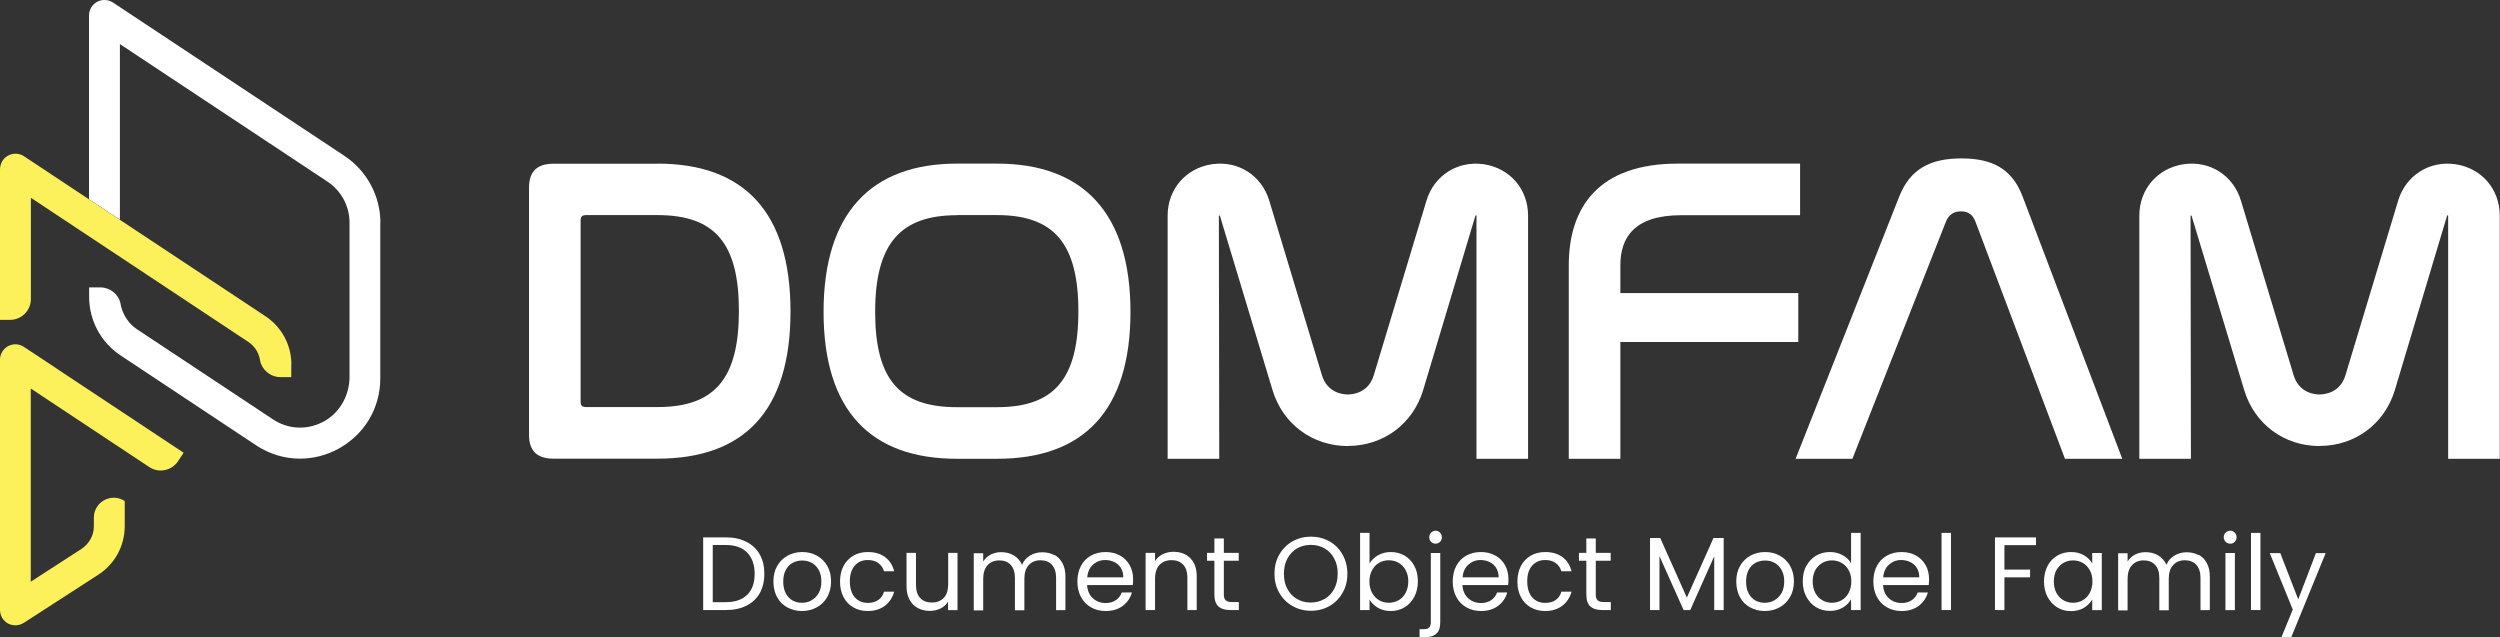 <?xml version="1.0" encoding="UTF-8"?>
<svg id="Layer_2" data-name="Layer 2" xmlns="http://www.w3.org/2000/svg" viewBox="0 0 206.42 52.61">
  <rect x="0" y="0" width="206.42" height="52.61" fill="#333333" stroke="none"/>
  <defs>
    <style>
      .cls-1 {
        fill: #fff;
      }

      .cls-1, .cls-2 {
        stroke-width: 0px;
      }

      .cls-2 {
        fill: #fcf05b;
      }
    </style>
  </defs>
  <g id="_레이어_1" data-name="레이어 1">
    <g>
      <g>
        <path class="cls-1" d="m31.4,18.4v12.83c0,2.48-1.31,4.66-3.49,5.84-1,.54-2.08.8-3.14.8-1.27,0-2.53-.37-3.65-1.12l-11.16-7.4c-1.63-1.08-2.6-2.89-2.6-4.84v-.78h.92c.8,0,1.47.54,1.66,1.27.01.09.03.19.05.28.07.27.17.53.3.77.25.47.61.87,1.07,1.17l11.17,7.4c1.26.84,2.81.91,4.15.21,1.37-.72,2.18-2.18,2.18-3.72v-12.72c0-1.37-.68-2.64-1.83-3.4L9.9,3.64v14.5l-2.55-1.69V1.27c0-.47.26-.9.67-1.12.41-.22.91-.2,1.31.06l19.11,12.66c1.85,1.23,2.97,3.31,2.97,5.53Z"/>
        <path class="cls-2" d="m24.05,30.09v1.05h-.89c-.71,0-1.32-.43-1.59-1.05-.04-.09-.07-.19-.09-.3,0-.05-.02-.11-.03-.16-.12-.57-.45-1.07-.95-1.4L2.55,16.33v8.36c0,.95-.77,1.72-1.72,1.72H0v-12.4c0-.4.16-.79.48-1.04.45-.35,1.04-.37,1.5-.07l5.37,3.56,2.55,1.69,12.02,7.96c1.34.89,2.14,2.38,2.14,3.98Z"/>
        <path class="cls-2" d="m4.71,30.45l-2.74-1.81c-.39-.26-.89-.28-1.3-.06-.41.22-.67.65-.67,1.12v20.66c0,.47.26.9.66,1.12.19.1.4.15.61.15.24,0,.48-.07.69-.2l6.16-3.98h0c1.35-.87,2.16-2.35,2.18-3.95h0v-2.13h0c-1.09-.72-2.55.06-2.55,1.37v.73h0c0,.74-.39,1.43-1.02,1.85h0s-4.19,2.71-4.19,2.71v-15.95l.05.03h0l.81.54,2.01,1.33h0s6.91,4.58,6.91,4.58c.79.53,1.86.31,2.39-.49l.45-.69-10.46-6.93Z"/>
      </g>
      <g>
        <g>
          <path class="cls-1" d="m61.63,44.74c.48.24.85.59,1.1,1.04.26.46.38.99.38,1.6s-.13,1.15-.38,1.6c-.26.45-.62.79-1.1,1.03-.48.24-1.04.36-1.7.36h-1.87v-6h1.87c.66,0,1.22.12,1.7.37Zm.07,4.37c.41-.41.61-.98.61-1.73s-.21-1.33-.61-1.75c-.41-.42-1-.63-1.77-.63h-1.08v4.72h1.08c.78,0,1.37-.21,1.77-.62Z"/>
          <path class="cls-1" d="m65,50.15c-.36-.2-.64-.48-.84-.85s-.3-.8-.3-1.29.1-.91.31-1.28c.21-.37.5-.65.86-.85.36-.2.77-.3,1.21-.3s.85.1,1.21.3c.36.2.65.48.86.85.21.37.31.79.31,1.28s-.11.92-.32,1.29-.51.66-.87.85c-.37.2-.77.3-1.22.3s-.84-.1-1.2-.3Zm1.99-.58c.25-.13.45-.33.6-.59.15-.26.23-.58.23-.96s-.07-.7-.22-.96c-.15-.27-.34-.46-.58-.59-.24-.13-.5-.19-.78-.19s-.55.06-.79.19c-.24.13-.43.32-.57.59-.14.26-.21.58-.21.96s.07.71.21.97c.14.27.33.46.56.59.24.13.49.19.77.19s.55-.06.79-.2Z"/>
          <path class="cls-1" d="m69.65,46.73c.19-.36.47-.65.81-.85.35-.2.75-.3,1.19-.3.58,0,1.06.14,1.43.42.38.28.62.67.75,1.17h-.84c-.08-.29-.24-.51-.47-.68-.23-.17-.52-.25-.86-.25-.45,0-.81.15-1.08.46-.28.31-.41.74-.41,1.3s.14,1.01.41,1.32c.27.31.64.46,1.08.46.34,0,.63-.08.86-.24.23-.16.39-.39.47-.69h.84c-.13.48-.38.87-.76,1.16-.38.29-.85.44-1.42.44-.45,0-.85-.1-1.19-.3-.35-.2-.62-.48-.81-.85-.2-.37-.29-.8-.29-1.29s.1-.92.29-1.28Z"/>
          <path class="cls-1" d="m79.06,45.66v4.72h-.78v-.7c-.15.24-.36.43-.62.56-.27.13-.56.2-.88.2-.37,0-.7-.08-.99-.23-.29-.15-.52-.38-.69-.69-.17-.31-.25-.67-.25-1.11v-2.76h.78v2.66c0,.46.12.82.35,1.07.23.25.56.37.96.37s.75-.13.99-.39c.24-.26.36-.63.36-1.12v-2.59h.78Z"/>
          <path class="cls-1" d="m87.04,45.8c.29.15.51.38.68.69.17.31.25.67.25,1.11v2.78h-.77v-2.67c0-.47-.12-.83-.35-1.08-.23-.25-.55-.37-.94-.37s-.73.13-.97.4c-.24.26-.36.64-.36,1.13v2.6h-.78v-2.67c0-.47-.11-.83-.35-1.08-.23-.25-.55-.37-.94-.37s-.73.13-.97.4c-.24.26-.36.64-.36,1.13v2.6h-.78v-4.72h.78v.68c.16-.25.36-.44.62-.57.26-.13.55-.2.86-.2.4,0,.75.09,1.05.27.3.18.53.44.68.78.13-.33.35-.59.66-.77.3-.18.64-.27,1.01-.27s.7.08.98.23Z"/>
          <path class="cls-1" d="m93.53,48.31h-3.77c.03.46.19.83.48,1.09.29.26.64.39,1.05.39.34,0,.62-.08.85-.24.23-.16.39-.37.48-.63h.84c-.13.46-.38.82-.76,1.11-.38.28-.85.42-1.41.42-.45,0-.85-.1-1.2-.3-.35-.2-.63-.48-.83-.85-.2-.37-.3-.8-.3-1.29s.1-.92.29-1.28c.19-.37.47-.65.82-.85.35-.2.76-.3,1.22-.3s.84.1,1.19.29c.34.19.61.46.8.8.19.34.28.73.28,1.16,0,.15,0,.31-.03.48Zm-.98-1.41c-.13-.22-.31-.38-.54-.49-.23-.11-.48-.17-.75-.17-.4,0-.73.13-1.01.38-.28.25-.44.6-.48,1.05h2.98c0-.3-.07-.56-.2-.77Z"/>
          <path class="cls-1" d="m98.28,46.09c.36.35.53.85.53,1.5v2.78h-.77v-2.67c0-.47-.12-.83-.35-1.08-.24-.25-.56-.37-.96-.37s-.74.13-.99.39c-.24.26-.37.63-.37,1.12v2.61h-.78v-4.72h.78v.67c.16-.24.37-.43.63-.56.27-.13.56-.2.88-.2.57,0,1.04.17,1.39.52Z"/>
          <path class="cls-1" d="m101.05,46.3v2.78c0,.23.05.39.15.48.1.1.27.15.51.15h.58v.66h-.71c-.44,0-.76-.1-.98-.3-.22-.2-.33-.53-.33-.99v-2.78h-.61v-.65h.61v-1.19h.78v1.19h1.23v.65h-1.23Z"/>
          <path class="cls-1" d="m106.72,50.04c-.46-.26-.82-.62-1.09-1.09-.27-.47-.4-1-.4-1.58s.13-1.11.4-1.58c.27-.47.63-.83,1.09-1.09.46-.26.97-.39,1.52-.39s1.07.13,1.53.39c.46.26.82.62,1.08,1.09.26.46.4.99.4,1.58s-.13,1.12-.4,1.58c-.26.46-.62.83-1.08,1.09-.46.26-.97.39-1.53.39s-1.06-.13-1.52-.39Zm2.65-.58c.34-.2.6-.48.79-.83.19-.36.29-.78.29-1.26s-.09-.9-.29-1.26c-.19-.36-.45-.63-.79-.83-.33-.19-.71-.29-1.14-.29s-.8.1-1.14.29c-.33.2-.59.47-.79.83-.19.36-.29.78-.29,1.26s.09.9.29,1.26c.19.36.46.64.79.83.34.19.71.29,1.13.29s.8-.1,1.13-.29Z"/>
          <path class="cls-1" d="m113.78,45.85c.31-.18.66-.27,1.06-.27.42,0,.8.1,1.14.3.34.2.61.48.8.85.2.36.29.79.29,1.27s-.1.9-.29,1.27c-.19.37-.46.66-.8.87-.34.21-.72.31-1.14.31s-.77-.09-1.07-.27c-.31-.18-.54-.4-.69-.68v.87h-.78v-6.37h.78v2.53c.16-.28.4-.51.71-.69Zm2.28,1.22c-.14-.26-.34-.46-.58-.6s-.51-.21-.81-.21-.55.07-.8.21-.44.34-.58.61c-.15.27-.22.58-.22.93s.07.67.22.94c.15.27.34.47.58.61s.51.21.8.21.56-.07.81-.21.44-.34.58-.61c.14-.27.22-.58.22-.94s-.07-.67-.22-.93Z"/>
          <path class="cls-1" d="m118.92,51.4c0,.42-.11.73-.32.92-.21.2-.52.29-.93.29h-.46v-.66h.33c.22,0,.37-.04.46-.13.09-.09.14-.23.14-.44v-5.72h.78v5.74Zm-.76-6.66c-.1-.1-.15-.23-.15-.38s.05-.28.15-.38c.1-.1.23-.16.37-.16s.27.05.37.16c.1.1.15.23.15.38s-.05.27-.15.38c-.1.1-.23.15-.37.15s-.27-.05-.37-.15Z"/>
          <path class="cls-1" d="m124.52,48.31h-3.77c.03.46.19.83.48,1.09.29.26.64.39,1.05.39.34,0,.62-.08.85-.24.23-.16.39-.37.48-.63h.84c-.13.46-.38.82-.76,1.11-.38.28-.85.42-1.41.42-.45,0-.85-.1-1.2-.3-.35-.2-.63-.48-.83-.85-.2-.37-.3-.8-.3-1.29s.1-.92.29-1.28c.19-.37.47-.65.82-.85.35-.2.76-.3,1.22-.3s.84.1,1.19.29c.34.19.61.46.8.8.19.34.28.73.28,1.16,0,.15,0,.31-.03.48Zm-.98-1.41c-.13-.22-.31-.38-.54-.49-.23-.11-.48-.17-.75-.17-.4,0-.73.13-1.01.38-.28.25-.44.6-.48,1.05h2.98c0-.3-.07-.56-.2-.77Z"/>
          <path class="cls-1" d="m125.58,46.73c.19-.36.47-.65.81-.85.35-.2.75-.3,1.19-.3.58,0,1.06.14,1.43.42.38.28.62.67.75,1.17h-.84c-.08-.29-.24-.51-.47-.68-.23-.17-.52-.25-.86-.25-.45,0-.81.15-1.08.46-.28.31-.41.74-.41,1.3s.14,1.01.41,1.32c.27.31.64.46,1.08.46.34,0,.63-.08.86-.24.23-.16.39-.39.47-.69h.84c-.13.48-.38.87-.76,1.16-.38.29-.85.44-1.42.44-.45,0-.85-.1-1.19-.3-.35-.2-.62-.48-.81-.85-.2-.37-.29-.8-.29-1.29s.1-.92.29-1.28Z"/>
          <path class="cls-1" d="m131.76,46.3v2.78c0,.23.05.39.15.48.1.1.27.15.51.15h.58v.66h-.71c-.44,0-.76-.1-.98-.3-.22-.2-.33-.53-.33-.99v-2.78h-.61v-.65h.61v-1.19h.78v1.19h1.23v.65h-1.23Z"/>
          <path class="cls-1" d="m142.32,44.42v5.95h-.78v-4.44l-1.98,4.44h-.55l-1.99-4.45v4.45h-.78v-5.95h.84l2.2,4.92,2.2-4.92h.83Z"/>
          <path class="cls-1" d="m144.5,50.15c-.36-.2-.64-.48-.84-.85-.2-.37-.3-.8-.3-1.29s.1-.91.31-1.28.5-.65.86-.85c.36-.2.77-.3,1.21-.3s.85.1,1.21.3c.36.2.65.48.86.85.21.37.31.79.31,1.28s-.11.92-.32,1.29c-.22.37-.51.66-.87.85-.37.2-.77.3-1.22.3s-.84-.1-1.2-.3Zm1.99-.58c.25-.13.45-.33.6-.59.15-.26.23-.58.23-.96s-.07-.7-.22-.96c-.15-.27-.34-.46-.58-.59-.24-.13-.5-.19-.78-.19s-.55.06-.79.19c-.24.13-.43.32-.57.59-.14.26-.21.58-.21.96s.07.71.21.97c.14.27.33.46.56.59.24.13.49.19.77.19s.55-.06.79-.2Z"/>
          <path class="cls-1" d="m149.15,46.73c.19-.36.46-.65.8-.85.34-.2.72-.3,1.15-.3.37,0,.71.08,1.02.25.32.17.56.39.72.67v-2.5h.79v6.37h-.79v-.89c-.16.28-.38.51-.69.69-.3.18-.66.27-1.07.27s-.8-.1-1.14-.31c-.34-.21-.61-.5-.8-.87-.2-.37-.29-.8-.29-1.27s.1-.91.29-1.27Zm3.49.35c-.14-.26-.34-.46-.58-.6s-.51-.21-.8-.21-.56.07-.8.21c-.24.14-.43.34-.58.6-.14.27-.21.58-.21.93s.07.67.21.94c.15.27.34.47.58.61.24.14.51.21.8.21s.56-.07.8-.21.44-.34.58-.61c.14-.27.22-.58.22-.94s-.07-.67-.22-.93Z"/>
          <path class="cls-1" d="m159.25,48.31h-3.77c.03.46.19.83.48,1.09.29.26.64.39,1.05.39.34,0,.62-.08.85-.24.23-.16.39-.37.48-.63h.84c-.13.46-.38.82-.76,1.11-.38.28-.85.42-1.41.42-.45,0-.85-.1-1.2-.3-.35-.2-.63-.48-.83-.85-.2-.37-.3-.8-.3-1.29s.1-.92.29-1.28c.19-.37.47-.65.82-.85.35-.2.76-.3,1.22-.3s.84.1,1.19.29c.34.19.61.46.8.8.19.34.28.73.28,1.16,0,.15-.01.31-.03.48Zm-.98-1.41c-.13-.22-.31-.38-.54-.49-.23-.11-.48-.17-.75-.17-.4,0-.73.13-1.01.38-.28.25-.44.6-.48,1.05h2.98c0-.3-.07-.56-.2-.77Z"/>
          <path class="cls-1" d="m161.09,44v6.37h-.78v-6.37h.78Z"/>
          <path class="cls-1" d="m168.11,44.37v.64h-2.61v2.02h2.12v.64h-2.12v2.7h-.78v-6h3.39Z"/>
          <path class="cls-1" d="m169.06,46.73c.19-.36.46-.65.8-.85.34-.2.72-.3,1.14-.3s.77.09,1.07.27c.3.18.53.4.68.67v-.86h.79v4.72h-.79v-.88c-.16.28-.39.5-.69.69-.31.18-.67.27-1.07.27s-.8-.1-1.13-.31c-.34-.21-.61-.5-.8-.87-.2-.37-.29-.8-.29-1.27s.1-.91.29-1.27Zm3.49.35c-.14-.26-.34-.46-.58-.6s-.51-.21-.8-.21-.56.07-.8.21c-.24.14-.43.34-.58.6-.14.27-.21.58-.21.93s.07.67.21.94c.15.27.34.47.58.61.24.14.51.21.8.21s.56-.07.8-.21.44-.34.58-.61c.14-.27.22-.58.22-.94s-.07-.67-.22-.93Z"/>
          <path class="cls-1" d="m181.53,45.8c.29.15.51.38.68.69.17.31.25.67.25,1.11v2.78h-.77v-2.67c0-.47-.12-.83-.35-1.08-.23-.25-.55-.37-.94-.37s-.73.13-.97.4c-.24.26-.36.64-.36,1.13v2.6h-.78v-2.67c0-.47-.11-.83-.35-1.08-.23-.25-.55-.37-.94-.37s-.73.13-.97.4c-.24.26-.36.64-.36,1.13v2.6h-.78v-4.72h.78v.68c.16-.25.36-.44.62-.57.26-.13.55-.2.86-.2.4,0,.75.09,1.05.27.3.18.53.44.68.78.13-.33.35-.59.66-.77.3-.18.64-.27,1.01-.27s.7.08.98.23Z"/>
          <path class="cls-1" d="m183.77,44.74c-.1-.1-.16-.23-.16-.38s.05-.28.16-.38c.1-.1.23-.16.38-.16s.27.05.37.16c.1.1.15.23.15.38s-.05.27-.15.38c-.1.1-.22.15-.37.15s-.27-.05-.38-.15Zm.76.92v4.72h-.78v-4.72h.78Z"/>
          <path class="cls-1" d="m186.64,44v6.37h-.78v-6.37h.78Z"/>
          <path class="cls-1" d="m192.03,45.66l-2.84,6.94h-.81l.93-2.27-1.9-4.66h.87l1.48,3.82,1.46-3.82h.81Z"/>
        </g>
        <path class="cls-1" d="m54.29,13.51c7.11,0,10.98,3.97,10.98,12.2s-3.83,12.16-10.98,12.16h-8.59c-1.37,0-2.02-.65-2.02-1.98V15.5c0-1.33.65-1.98,2.02-1.98h8.59Zm-6.35,19.67c0,.33.14.43.47.43h5.88c4.73,0,6.72-2.35,6.72-7.94s-1.99-7.91-6.72-7.91h-5.88c-.33,0-.47.11-.47.43v14.98Z"/>
        <path class="cls-1" d="m82.33,13.51c7.07,0,11.01,4.05,11.01,12.24s-3.9,12.13-11.01,12.13h-3.32c-7.11,0-11.01-3.97-11.01-12.13s3.94-12.24,11.01-12.24h3.32Zm-3.32,4.26c-4.69,0-6.75,2.38-6.75,7.98s2.02,7.87,6.75,7.87h3.32c4.69,0,6.71-2.31,6.71-7.91s-2.02-7.95-6.71-7.95h-3.32Z"/>
        <path class="cls-1" d="m148.63,13.51v4.26h-9.82c-3.86,0-5.02,1.84-5.02,4.12v2.31h14.69v4.04h-14.69v9.64h-4.26v-15.96c0-4.87,2.52-8.41,8.99-8.41h10.11Z"/>
        <path class="cls-1" d="m152.95,37.88h-4.69l8.56-21.66c.9-2.27,2.56-3.14,5.13-3.14s4.19.87,5.05,3.14l8.23,21.66h-4.73l-7.4-19.6c-.22-.58-.62-.83-1.19-.83s-.98.25-1.23.83l-7.73,19.6Z"/>
        <path class="cls-1" d="m111.3,36.83c-2.93,0-5.38-1.81-6.23-4.62l-4.35-14.41s-.06-.01-.08,0l.03,20.08h-4.26v-20.08c0-2.18,1.51-3.92,3.66-4.24,2.16-.32,4.1.92,4.73,3.01l4.35,14.41c.45,1.48,1.75,1.59,2.14,1.59s1.7-.12,2.14-1.59l4.35-14.41c.63-2.09,2.58-3.32,4.73-3.01,2.16.32,3.66,2.06,3.66,4.24v20.08h-4.26v-20.08s-.05-.03-.08-.02l-4.32,14.42c-.85,2.81-3.29,4.62-6.22,4.62h0Z"/>
        <path class="cls-1" d="m191.53,36.83c-2.93,0-5.38-1.81-6.23-4.62l-4.35-14.41s-.06-.01-.08,0l.03,20.08h-4.26v-20.08c0-2.18,1.51-3.92,3.66-4.24,2.16-.32,4.1.92,4.73,3.01l4.35,14.41c.45,1.48,1.75,1.59,2.14,1.59s1.7-.12,2.14-1.59l4.35-14.41c.63-2.09,2.58-3.32,4.73-3.01,2.16.32,3.66,2.06,3.66,4.24v20.08h-4.26v-20.08s-.05-.03-.08-.02l-4.32,14.42c-.85,2.81-3.29,4.62-6.22,4.62h0Z"/>
      </g>
    </g>
  </g>
</svg>